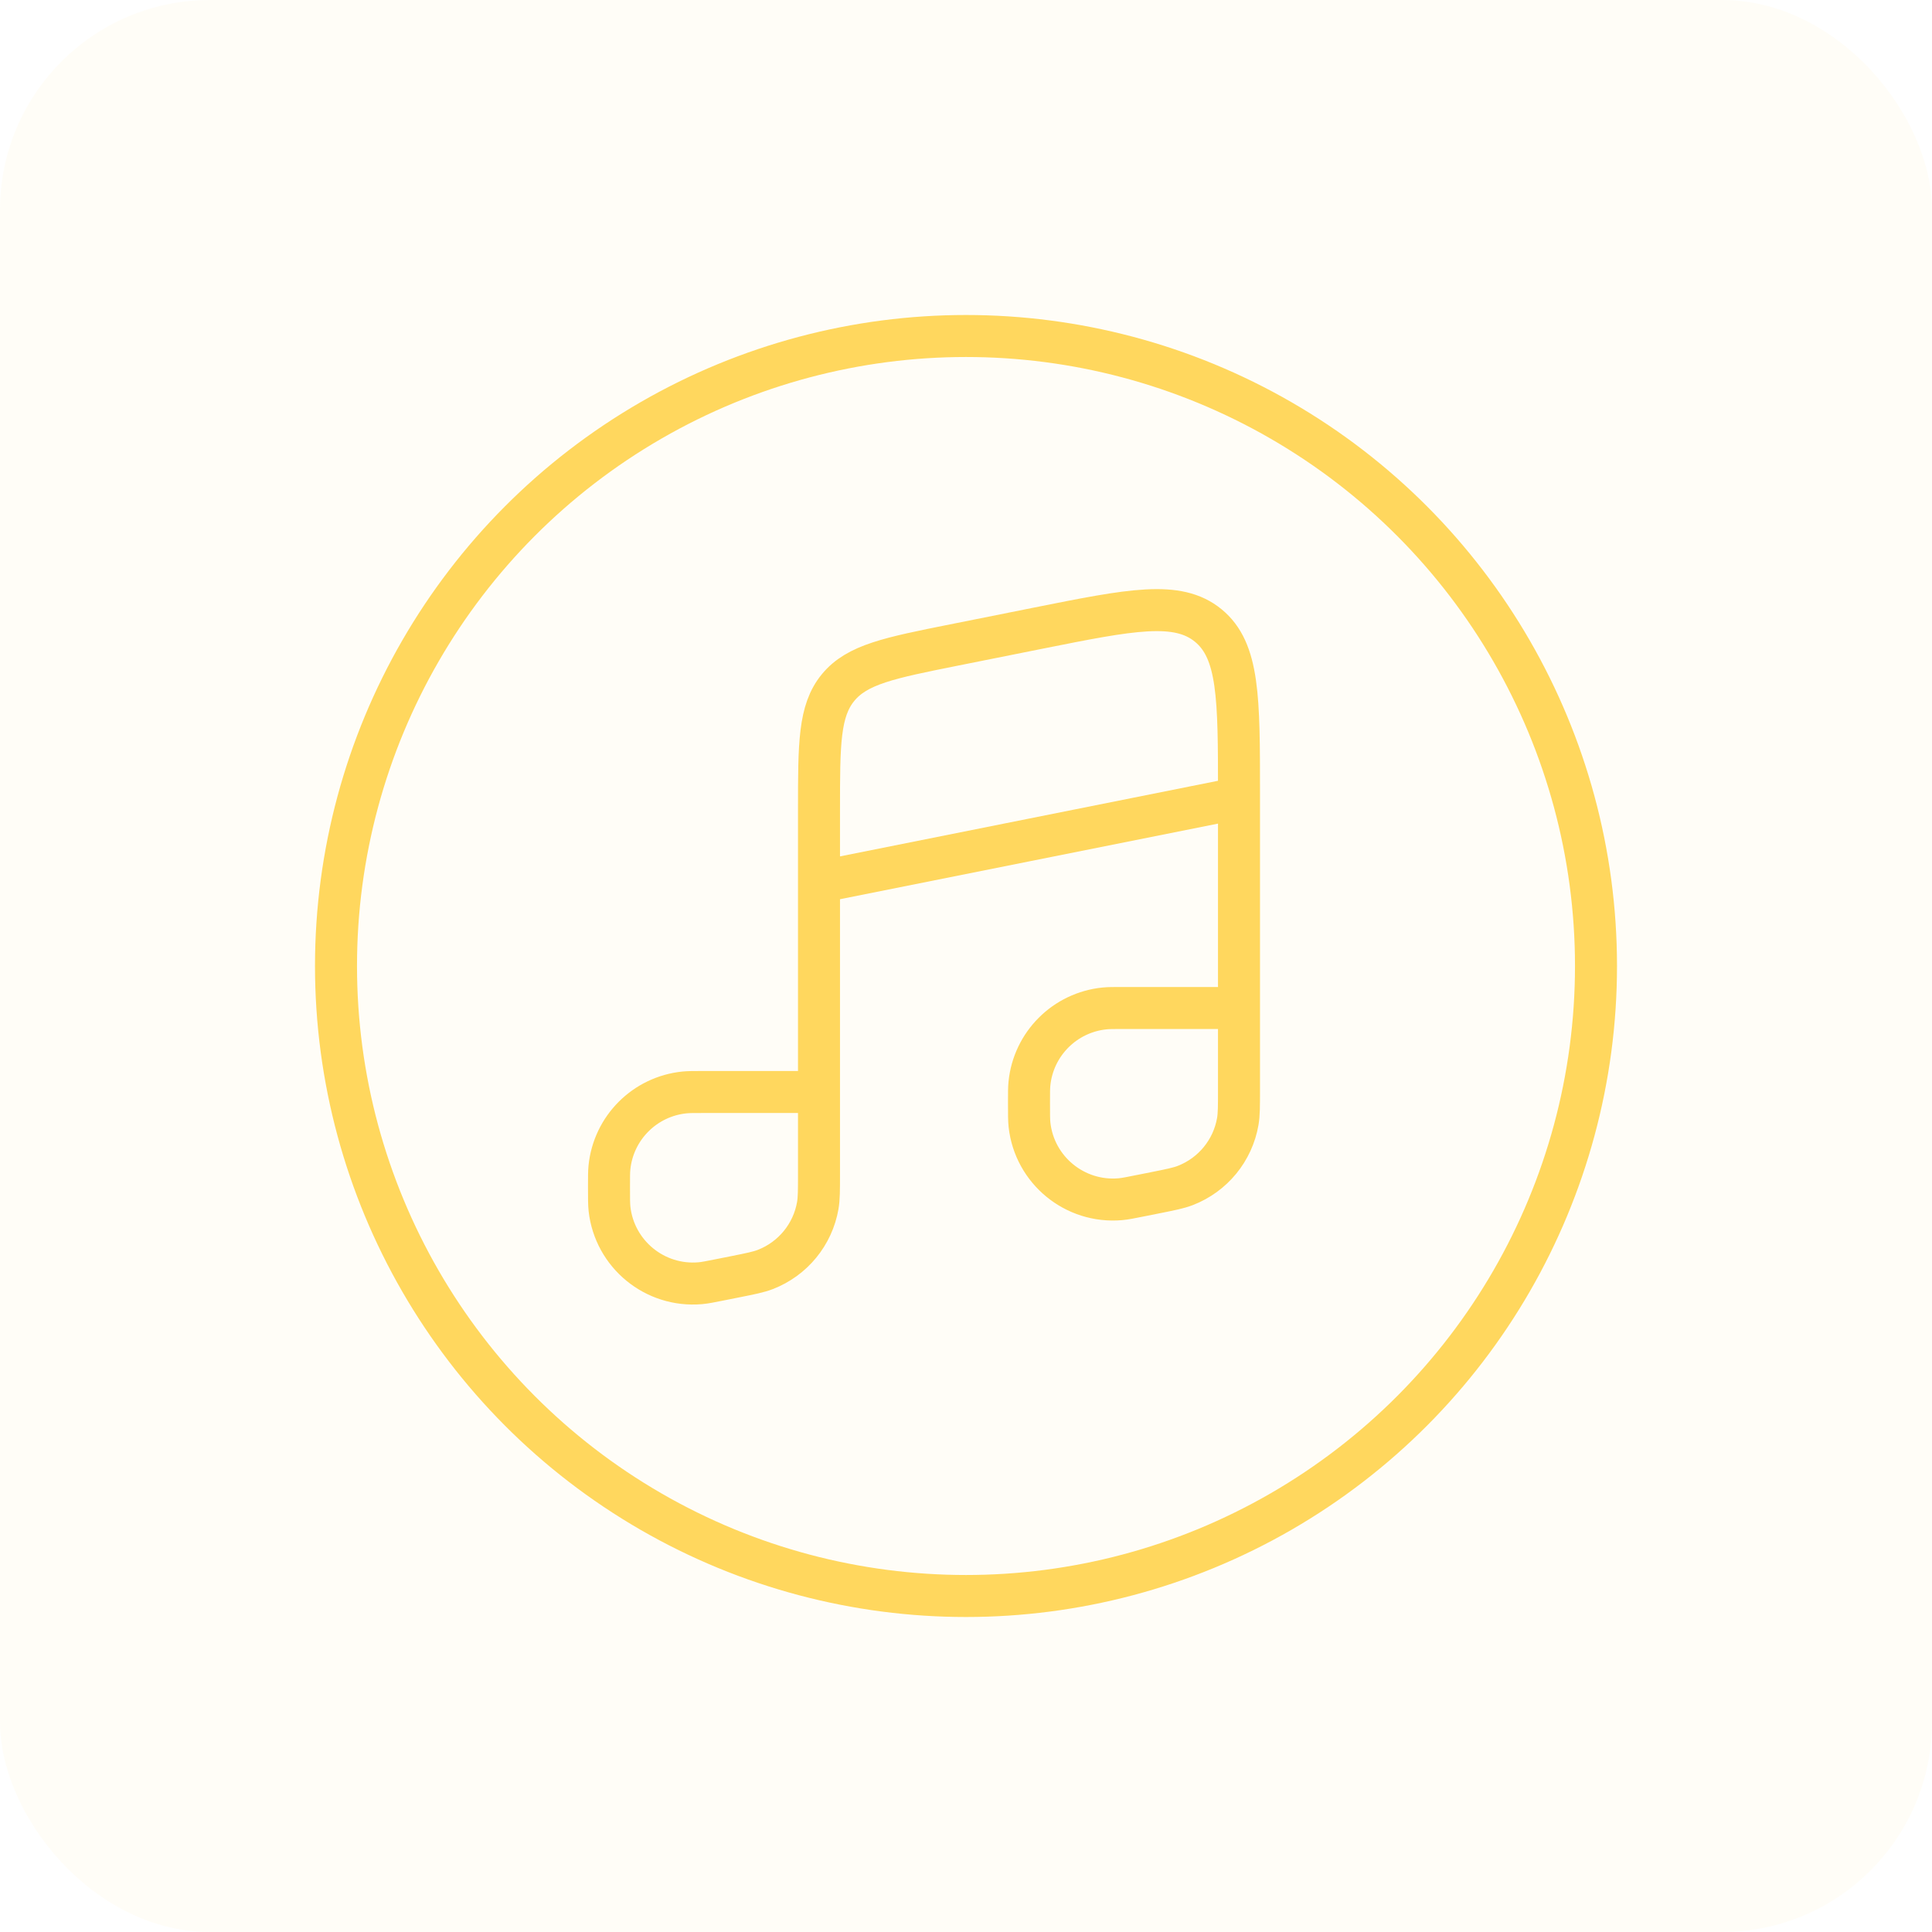 <svg width="46" height="46" viewBox="0 0 46 46" fill="none" xmlns="http://www.w3.org/2000/svg">
<rect opacity="0.05" width="46" height="46" rx="5" fill="#FFD75E"/>
<circle cx="23" cy="23" r="15" stroke="#FFD75E"/>
<path d="M19.5 26H16.753C16.518 26 16.401 26 16.302 26.01C15.354 26.104 14.604 26.854 14.51 27.802C14.5 27.901 14.5 28.018 14.5 28.253V28.253C14.5 28.532 14.5 28.672 14.512 28.783C14.633 29.861 15.591 30.646 16.671 30.553C16.783 30.544 16.92 30.516 17.194 30.461L17.49 30.402C17.871 30.326 18.061 30.288 18.221 30.226C18.877 29.972 19.351 29.394 19.471 28.702C19.5 28.532 19.5 28.338 19.5 27.951V19.279C19.5 17.709 19.5 16.925 19.953 16.372C20.407 15.819 21.176 15.665 22.715 15.357L24.715 14.957C26.929 14.514 28.036 14.293 28.768 14.893C29.5 15.493 29.5 16.622 29.5 18.879V19M29.5 24V25.951C29.5 26.338 29.5 26.532 29.471 26.702C29.351 27.394 28.877 27.972 28.221 28.226C28.061 28.288 27.871 28.326 27.49 28.402L27.194 28.461C26.92 28.516 26.783 28.544 26.671 28.553C25.591 28.646 24.633 27.861 24.512 26.783C24.5 26.672 24.5 26.532 24.5 26.253V26.253C24.5 26.018 24.5 25.901 24.51 25.802C24.604 24.854 25.354 24.104 26.302 24.01C26.401 24 26.518 24 26.753 24H29.5ZM29.5 24V19M29.5 19L19.5 21" stroke="#FFD75E"/>
</svg>
